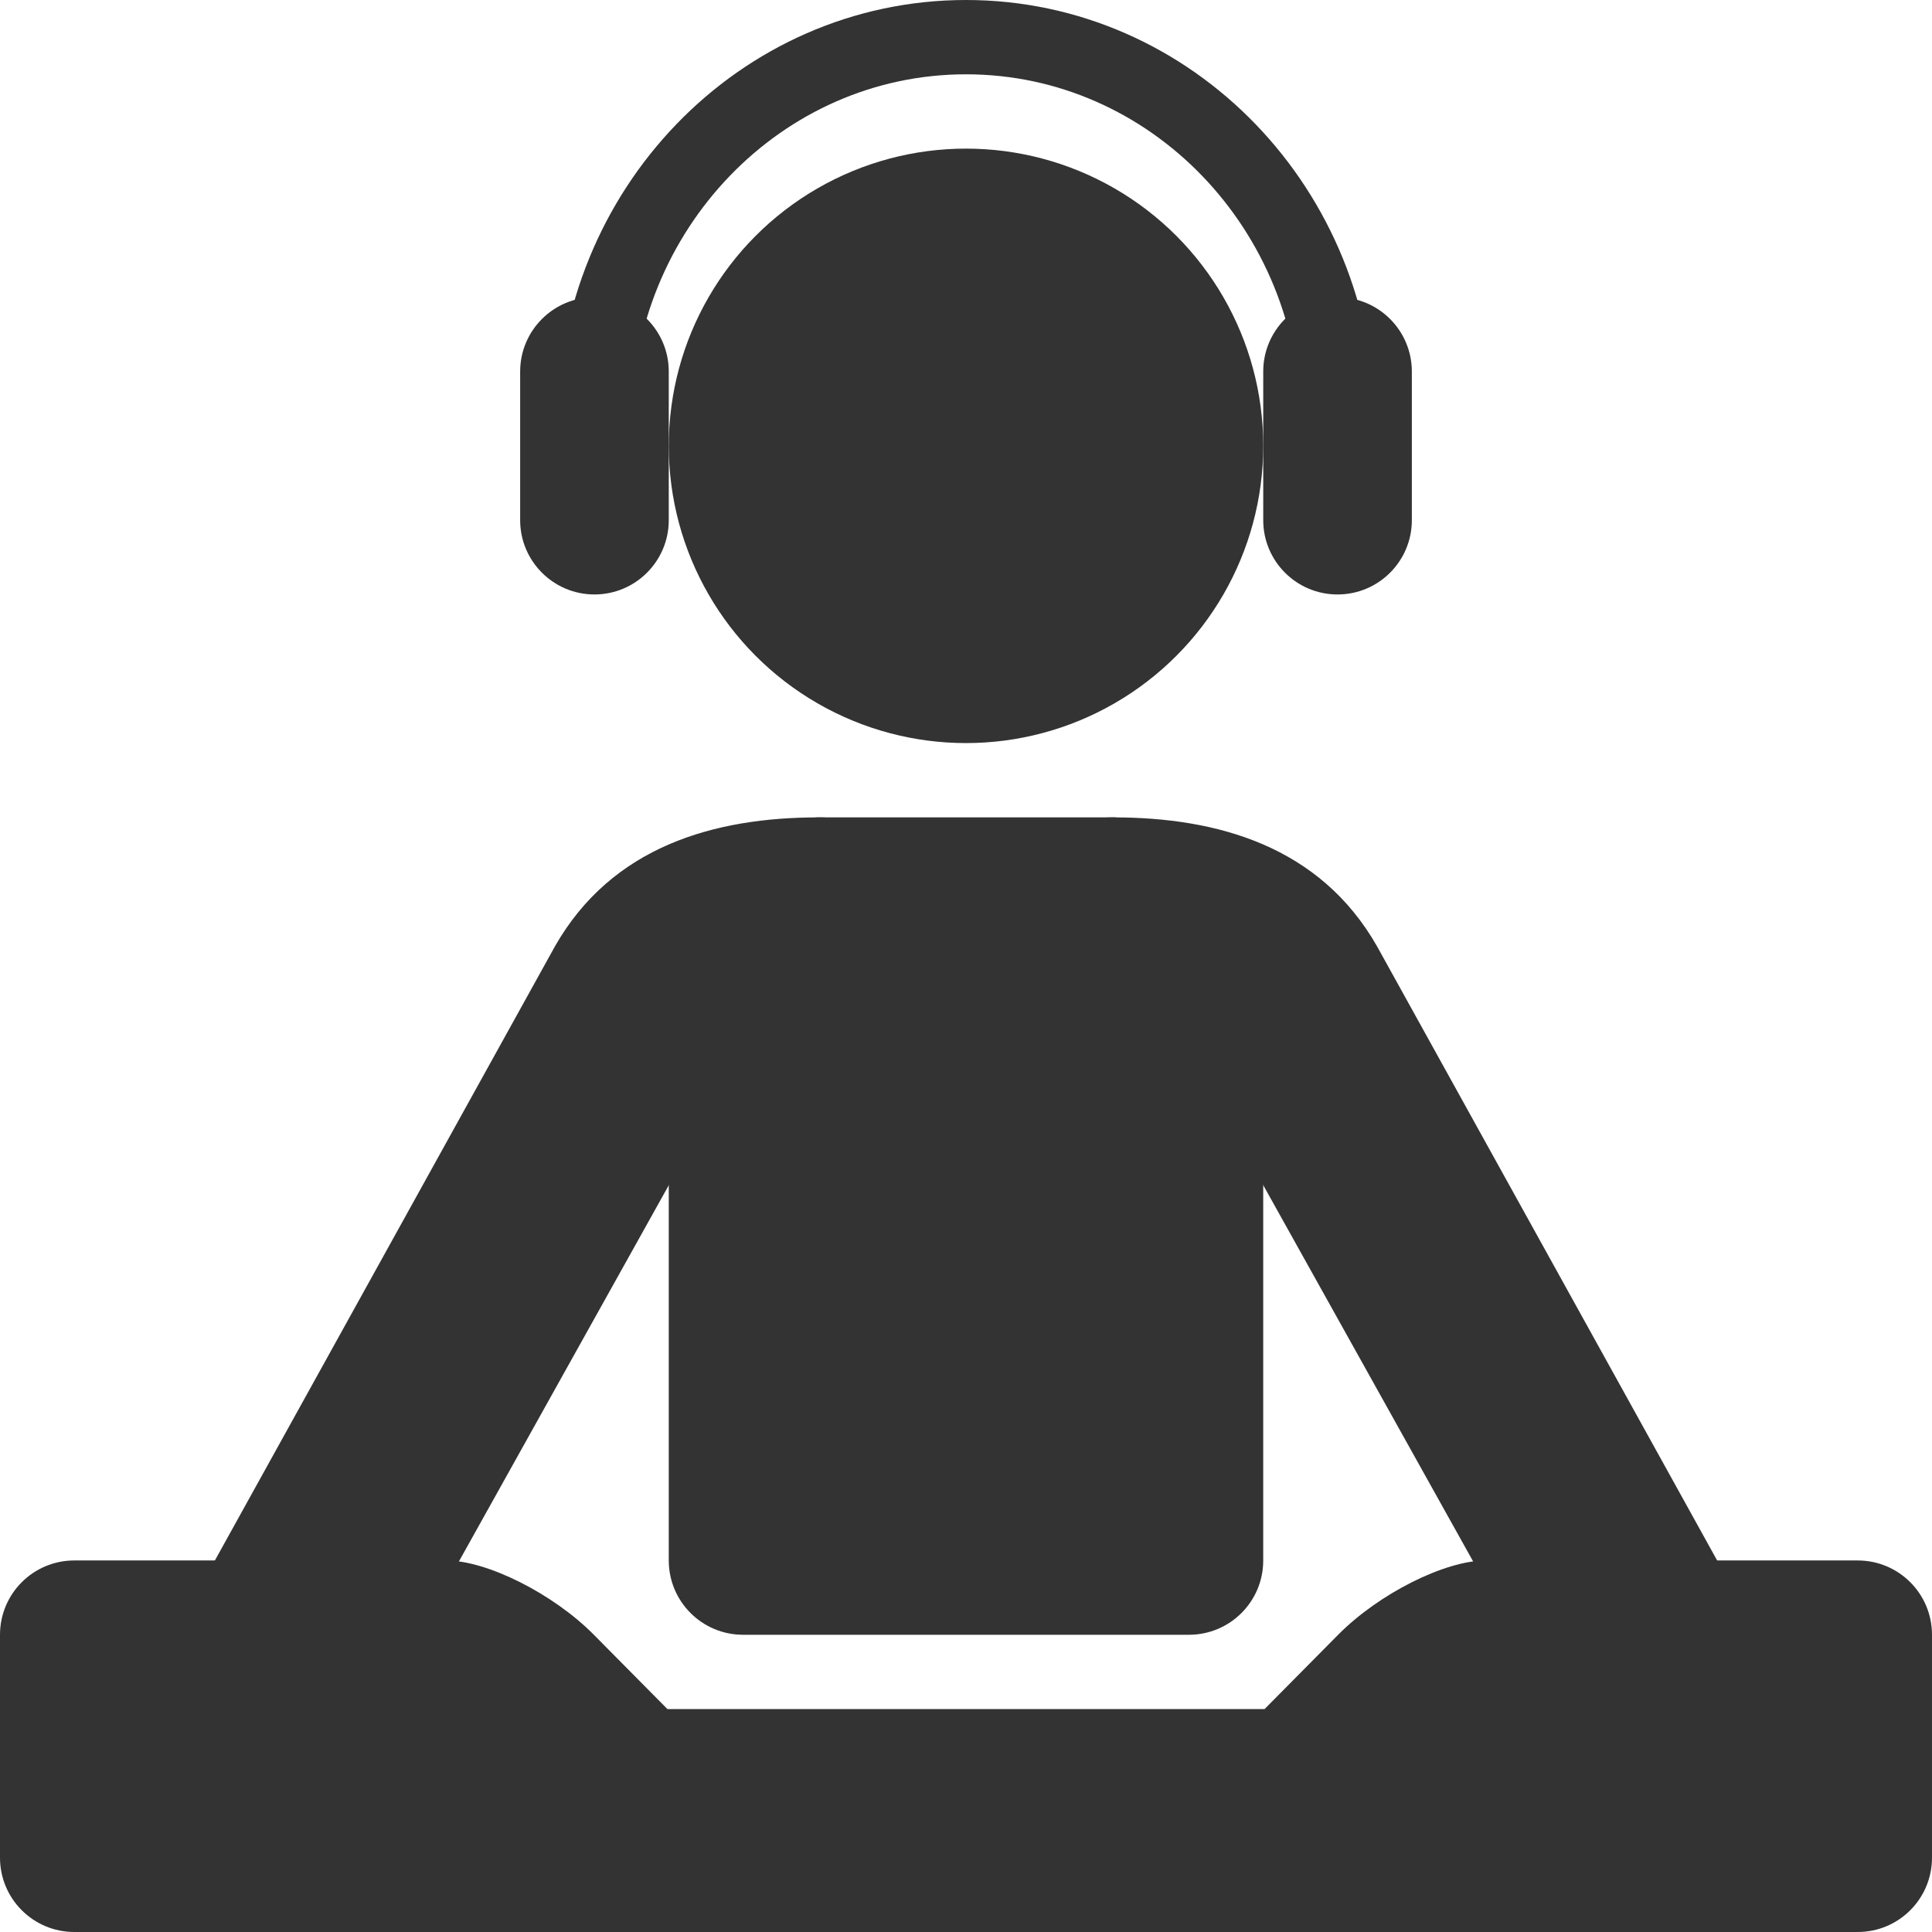 <?xml version="1.0" encoding="utf-8"?>
<!-- Generator: Adobe Illustrator 16.0.0, SVG Export Plug-In . SVG Version: 6.00 Build 0)  -->
<!DOCTYPE svg PUBLIC "-//W3C//DTD SVG 1.1//EN" "http://www.w3.org/Graphics/SVG/1.1/DTD/svg11.dtd">
<svg version="1.1" id="Layer_1" xmlns="http://www.w3.org/2000/svg" xmlns:xlink="http://www.w3.org/1999/xlink" x="0px" y="0px"
	 width="26px" height="26px" viewBox="0 0 26 26" enable-background="new 0 0 26 26" xml:space="preserve">
<rect fill="none" width="26" height="26"/>
<path fill="none" stroke="#333333" stroke-miterlimit="10" d="M8,5.678C8,2.82,10.238,0.5,13,0.5c2.762,0,5,2.32,5,5.178"/>
<path fill="#333333" d="M11.016,11c-1.406,0-2.781,0.391-3.547,1.734L2.748,21.26c-1.159,2.316,1.819,2.34,3.312-0.039
	c0.002-0.004,4.463-8.001,4.463-8.001C10.773,12.749,12.566,11,11.016,11z"/>
<path fill="#333333" d="M14.984,11c1.406,0,2.781,0.391,3.547,1.734l4.721,8.525c1.159,2.316-1.819,2.34-3.312-0.039
	c-0.002-0.004-4.463-8.001-4.463-8.001C15.227,12.749,13.434,11,14.984,11z"/>
<path fill="#333333" d="M25,21h-5.003c-0.552,0-1.442,0.447-1.989,1l-0.99,1H8.982l-0.99-1c-0.547-0.553-1.438-1-1.989-1H1
	c-0.552,0-1,0.447-1,1v3c0,0.553,0.448,1,1,1h24c0.553,0,1-0.447,1-1v-3C26,21.447,25.553,21,25,21z"/>
<path fill="#333333" d="M15,11h-4c-0.552,0-2,2.448-2,3v7c0,0.553,0.448,1,1,1h6c0.553,0,1-0.447,1-1v-7C17,13.448,15.553,11,15,11z
	"/>
<circle fill="#333333" cx="13" cy="6" r="4"/>
<path fill="#333333" d="M19,7c0,0.552-0.447,1-1,1l0,0c-0.553,0-1-0.448-1-1V5c0-0.552,0.447-1,1-1l0,0c0.553,0,1,0.448,1,1V7z"/>
<path fill="#333333" d="M9,7c0,0.552-0.448,1-1,1l0,0C7.448,8,7,7.552,7,7V5c0-0.552,0.448-1,1-1l0,0c0.552,0,1,0.448,1,1V7z"/>
</svg>
